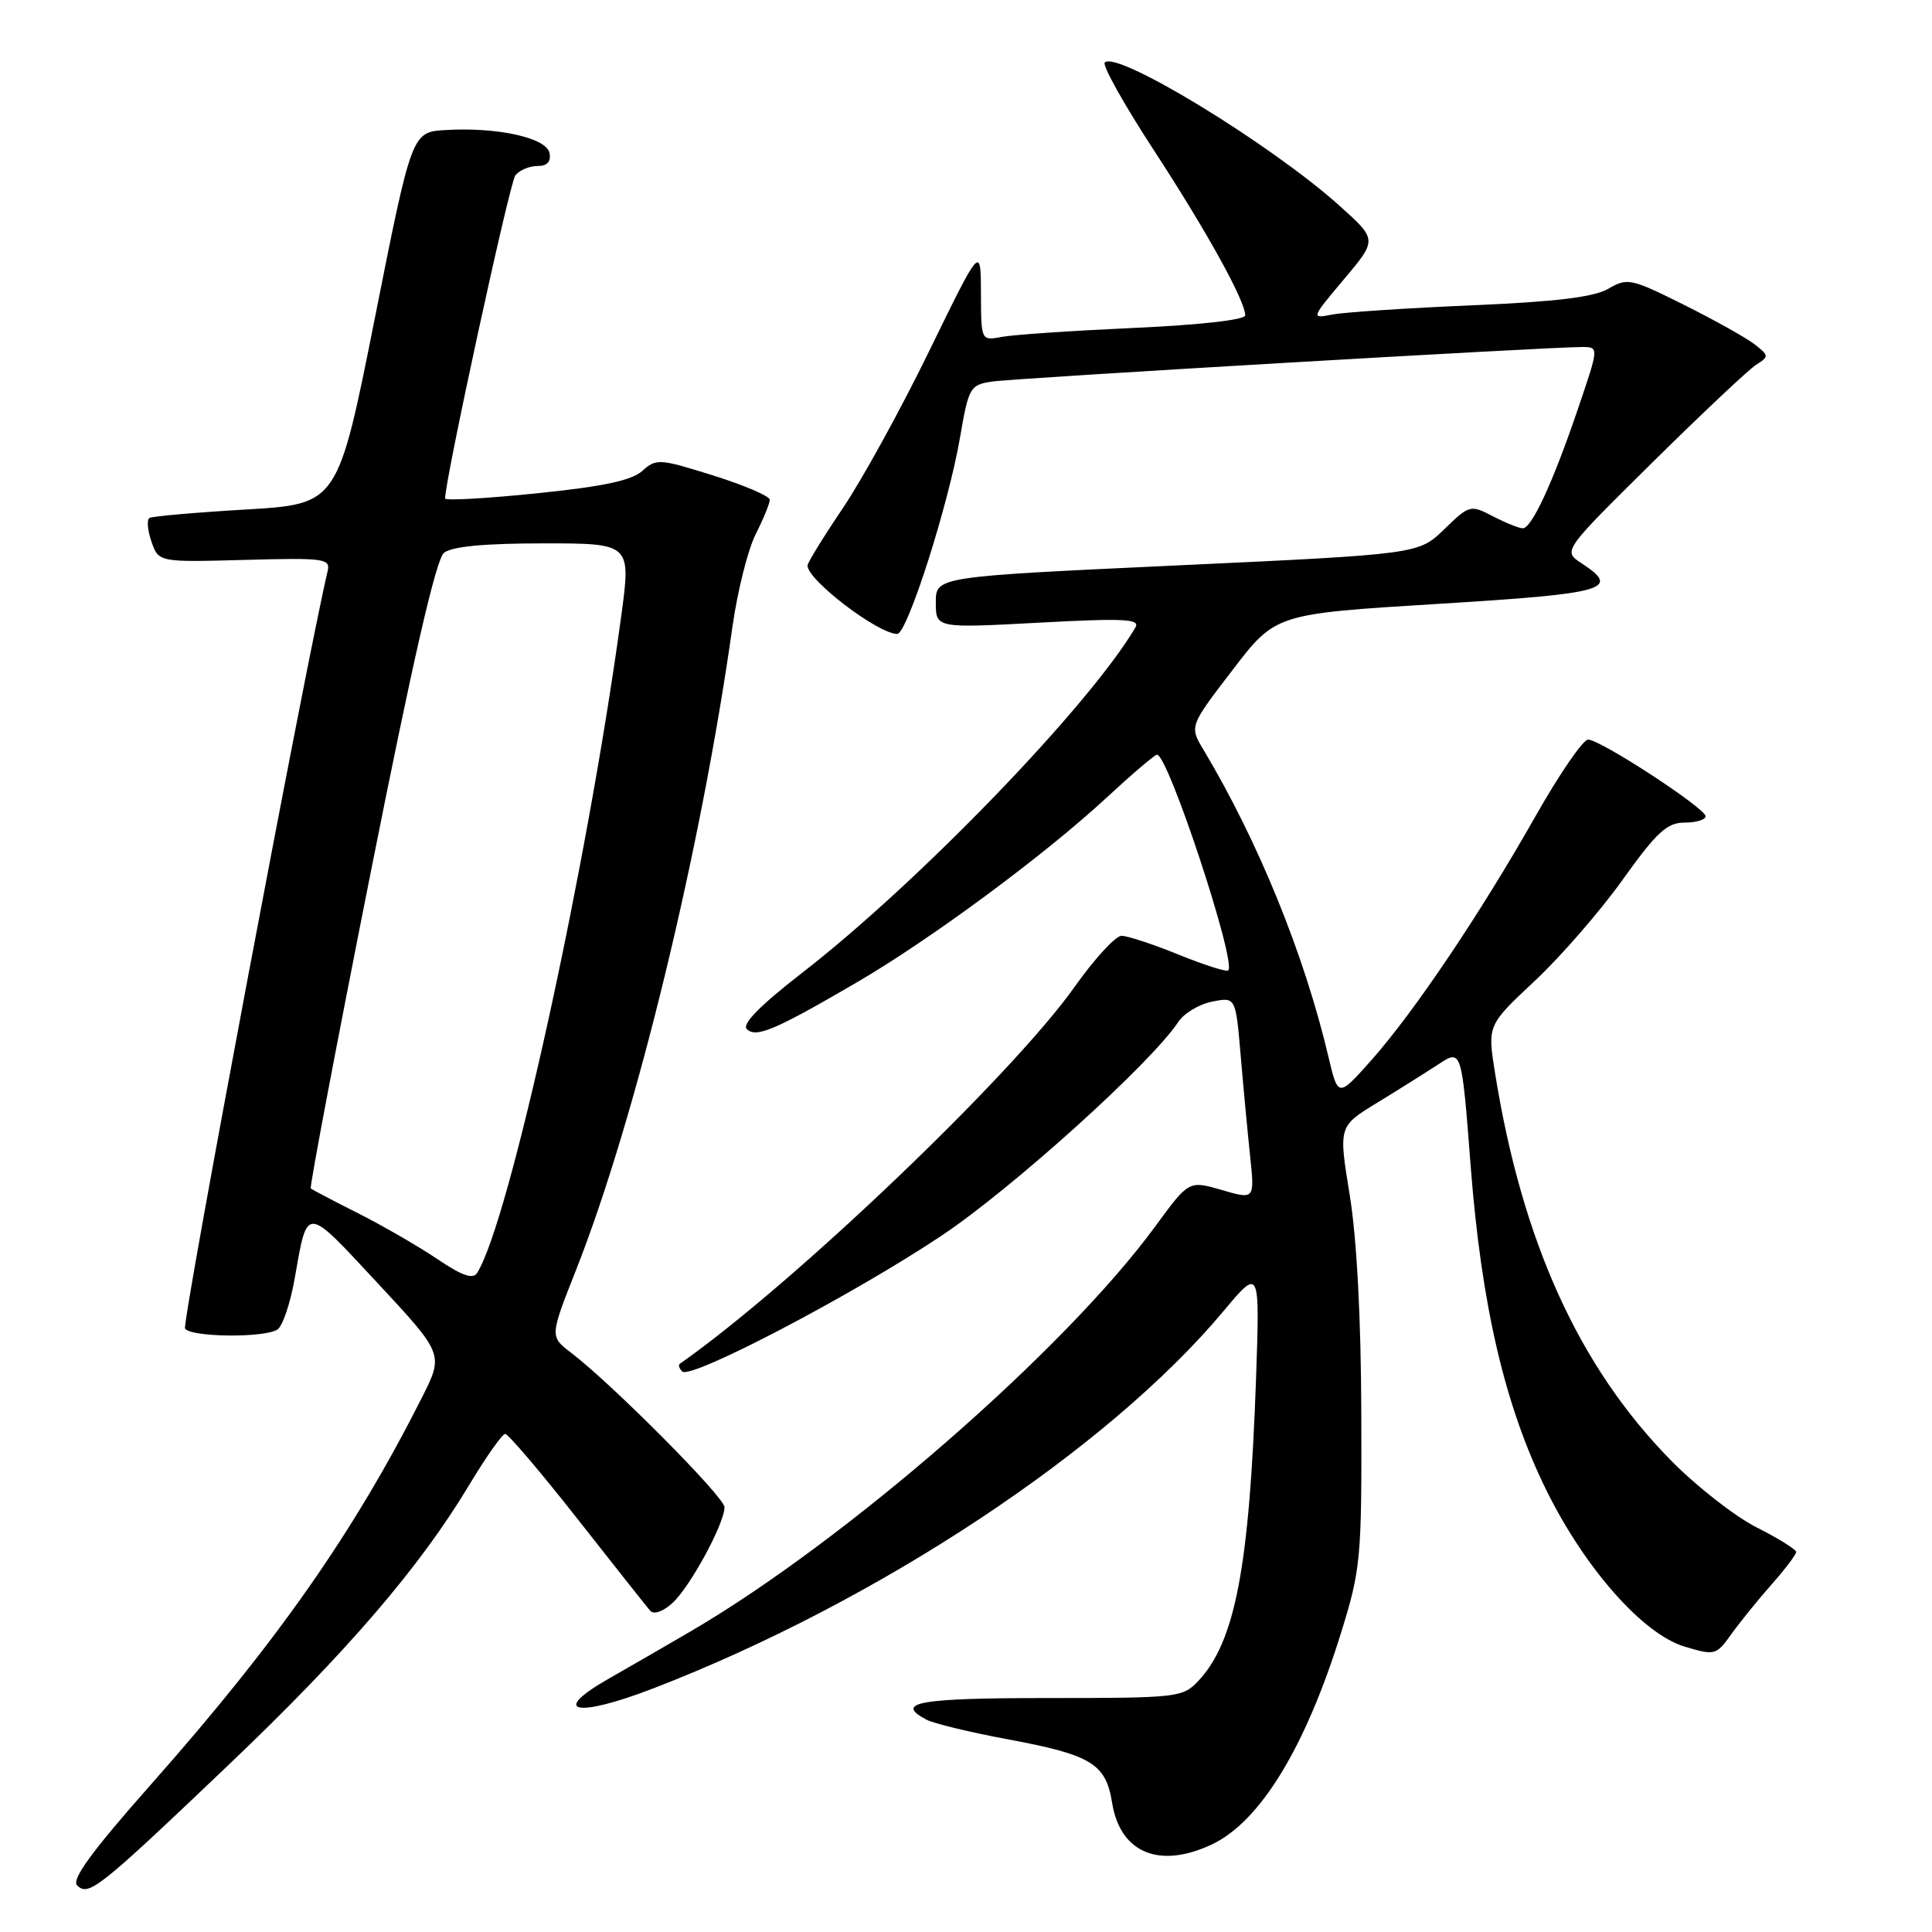 <?xml version="1.0" encoding="UTF-8" standalone="no"?>
<!DOCTYPE svg PUBLIC "-//W3C//DTD SVG 1.1//EN" "http://www.w3.org/Graphics/SVG/1.1/DTD/svg11.dtd" >
<svg xmlns="http://www.w3.org/2000/svg" xmlns:xlink="http://www.w3.org/1999/xlink" version="1.1" viewBox="0 0 256 256">
 <g >
 <path fill="currentColor"
d=" M 30.17 233.97 C 45.91 218.99 55.65 207.65 62.18 196.75 C 64.41 193.04 66.55 190.00 66.94 190.00 C 67.34 190.00 71.64 195.06 76.51 201.25 C 81.37 207.44 85.71 212.92 86.15 213.43 C 86.62 213.97 87.83 213.56 89.08 212.43 C 91.41 210.33 96.00 201.89 96.00 199.71 C 96.00 198.38 81.14 183.42 75.68 179.25 C 72.85 177.09 72.85 177.09 76.32 168.30 C 84.23 148.28 92.87 112.73 97.06 83.00 C 97.72 78.33 99.10 72.83 100.13 70.79 C 101.16 68.75 102.00 66.69 102.00 66.22 C 102.00 65.74 98.63 64.30 94.52 63.01 C 87.39 60.77 86.94 60.74 85.11 62.40 C 83.71 63.66 79.89 64.48 71.09 65.37 C 64.44 66.05 58.99 66.36 58.98 66.05 C 58.92 63.83 67.52 24.23 68.28 23.25 C 68.81 22.56 70.12 22.00 71.20 22.00 C 72.50 22.00 73.04 21.43 72.81 20.28 C 72.43 18.26 65.92 16.82 59.04 17.23 C 54.57 17.50 54.57 17.50 49.67 42.15 C 44.76 66.79 44.76 66.79 32.63 67.51 C 25.96 67.90 20.19 68.41 19.81 68.63 C 19.43 68.86 19.55 70.27 20.07 71.77 C 21.02 74.50 21.02 74.50 32.43 74.19 C 43.02 73.90 43.81 74.01 43.41 75.69 C 40.65 87.29 24.08 175.32 24.52 176.04 C 25.24 177.19 34.97 177.30 36.75 176.18 C 37.44 175.74 38.47 172.71 39.04 169.44 C 40.77 159.66 40.38 159.64 49.99 169.97 C 58.80 179.44 58.80 179.44 55.91 185.18 C 46.89 203.05 36.75 217.53 20.03 236.42 C 12.20 245.27 9.44 249.04 10.22 249.82 C 11.73 251.33 13.03 250.30 30.17 233.97 Z  M 160.61 244.38 C 167.00 241.35 172.99 231.52 177.71 216.31 C 180.31 207.92 180.44 206.55 180.38 187.50 C 180.35 174.83 179.79 164.16 178.85 158.38 C 177.36 149.25 177.36 149.25 182.43 146.15 C 185.22 144.45 188.89 142.14 190.59 141.03 C 193.68 139.00 193.68 139.00 194.87 154.50 C 196.30 173.02 199.41 186.34 204.92 197.50 C 210.05 207.88 217.71 216.53 223.23 218.19 C 227.23 219.38 227.40 219.34 229.42 216.52 C 230.56 214.93 232.96 211.97 234.75 209.94 C 236.54 207.92 238.00 205.98 238.00 205.65 C 238.00 205.31 235.64 203.84 232.75 202.38 C 229.86 200.92 224.73 196.90 221.35 193.45 C 209.19 181.06 201.68 164.49 198.10 142.18 C 197.09 135.85 197.09 135.85 203.34 130.00 C 206.78 126.78 212.03 120.74 215.01 116.57 C 219.53 110.25 220.89 109.00 223.21 109.00 C 224.75 109.00 226.00 108.62 226.00 108.16 C 226.00 107.10 212.07 98.00 210.43 98.00 C 209.76 98.00 206.63 102.56 203.48 108.12 C 196.18 121.02 187.37 134.11 181.72 140.47 C 177.30 145.44 177.30 145.44 176.01 139.97 C 172.81 126.42 166.72 111.48 159.48 99.37 C 157.60 96.24 157.60 96.24 163.31 88.79 C 169.01 81.34 169.01 81.34 190.51 80.02 C 212.90 78.65 214.85 78.09 209.54 74.62 C 207.08 73.01 207.08 73.01 218.98 61.25 C 225.52 54.79 231.69 48.98 232.69 48.34 C 234.42 47.24 234.41 47.12 232.50 45.63 C 231.40 44.77 227.18 42.41 223.13 40.39 C 216.14 36.90 215.63 36.79 213.13 38.25 C 211.23 39.37 206.21 39.98 195.00 40.46 C 186.47 40.82 178.19 41.37 176.59 41.67 C 173.69 42.23 173.69 42.23 178.09 36.99 C 182.50 31.76 182.50 31.76 177.50 27.27 C 168.47 19.15 148.01 6.66 146.39 8.28 C 146.03 8.64 148.93 13.83 152.83 19.81 C 159.88 30.61 165.00 39.87 165.00 41.79 C 165.00 42.38 158.98 43.06 150.25 43.45 C 142.14 43.82 134.26 44.35 132.75 44.64 C 130.00 45.16 130.00 45.16 129.98 38.83 C 129.96 32.50 129.96 32.50 123.13 46.50 C 119.38 54.20 114.21 63.60 111.65 67.38 C 109.09 71.17 107.00 74.57 107.00 74.94 C 107.00 76.87 116.35 84.00 118.89 84.00 C 120.21 84.00 125.68 66.89 127.21 57.96 C 128.35 51.31 128.54 51.00 131.45 50.56 C 134.49 50.10 205.53 45.95 209.69 45.98 C 211.87 46.00 211.87 46.00 209.06 54.25 C 205.74 64.01 202.96 70.00 201.77 70.00 C 201.29 70.00 199.52 69.29 197.84 68.42 C 194.83 66.86 194.71 66.89 191.37 70.13 C 187.96 73.43 187.96 73.43 155.98 74.92 C 124.00 76.41 124.00 76.41 124.00 79.82 C 124.00 83.24 124.00 83.24 137.63 82.51 C 148.98 81.90 151.12 82.01 150.45 83.14 C 144.32 93.54 121.70 116.97 106.23 128.95 C 100.75 133.20 98.29 135.69 98.95 136.35 C 100.17 137.57 102.66 136.51 113.50 130.19 C 123.34 124.45 138.44 113.28 146.63 105.69 C 150.01 102.56 153.01 100.00 153.31 100.00 C 154.79 100.00 163.86 127.47 162.75 128.58 C 162.52 128.81 159.57 127.87 156.19 126.50 C 152.81 125.12 149.40 124.00 148.61 124.00 C 147.82 124.00 145.03 127.04 142.40 130.75 C 134.12 142.46 105.07 170.20 90.08 180.71 C 89.85 180.87 90.00 181.33 90.40 181.73 C 91.51 182.84 113.09 171.53 124.78 163.72 C 134.16 157.45 152.55 140.84 156.13 135.41 C 156.88 134.27 158.90 133.05 160.62 132.72 C 163.73 132.10 163.73 132.10 164.39 139.80 C 164.75 144.04 165.32 150.08 165.65 153.22 C 166.25 158.95 166.25 158.95 161.89 157.68 C 157.53 156.42 157.53 156.42 153.11 162.46 C 141.14 178.82 112.10 204.14 91.50 216.17 C 88.20 218.10 83.32 220.92 80.65 222.44 C 72.77 226.93 76.32 227.68 86.62 223.70 C 116.34 212.22 146.79 192.07 162.12 173.73 C 166.94 167.97 166.94 167.97 166.43 182.73 C 165.55 207.66 163.67 217.53 158.78 222.74 C 156.72 224.92 156.05 225.00 138.83 225.00 C 121.71 225.00 118.46 225.58 122.75 227.86 C 123.71 228.37 128.55 229.54 133.50 230.46 C 144.62 232.53 146.53 233.69 147.36 238.88 C 148.43 245.53 153.63 247.69 160.61 244.38 Z  M 57.98 166.85 C 55.51 165.18 50.80 162.46 47.50 160.79 C 44.20 159.13 41.36 157.63 41.18 157.48 C 41.00 157.32 44.55 138.59 49.07 115.85 C 54.70 87.51 57.77 74.11 58.83 73.25 C 59.87 72.41 64.20 72.00 72.01 72.00 C 83.63 72.00 83.63 72.00 82.30 81.75 C 77.79 114.94 67.46 162.01 63.21 168.69 C 62.67 169.54 61.18 169.02 57.98 166.85 Z "/>
</g>
</svg>